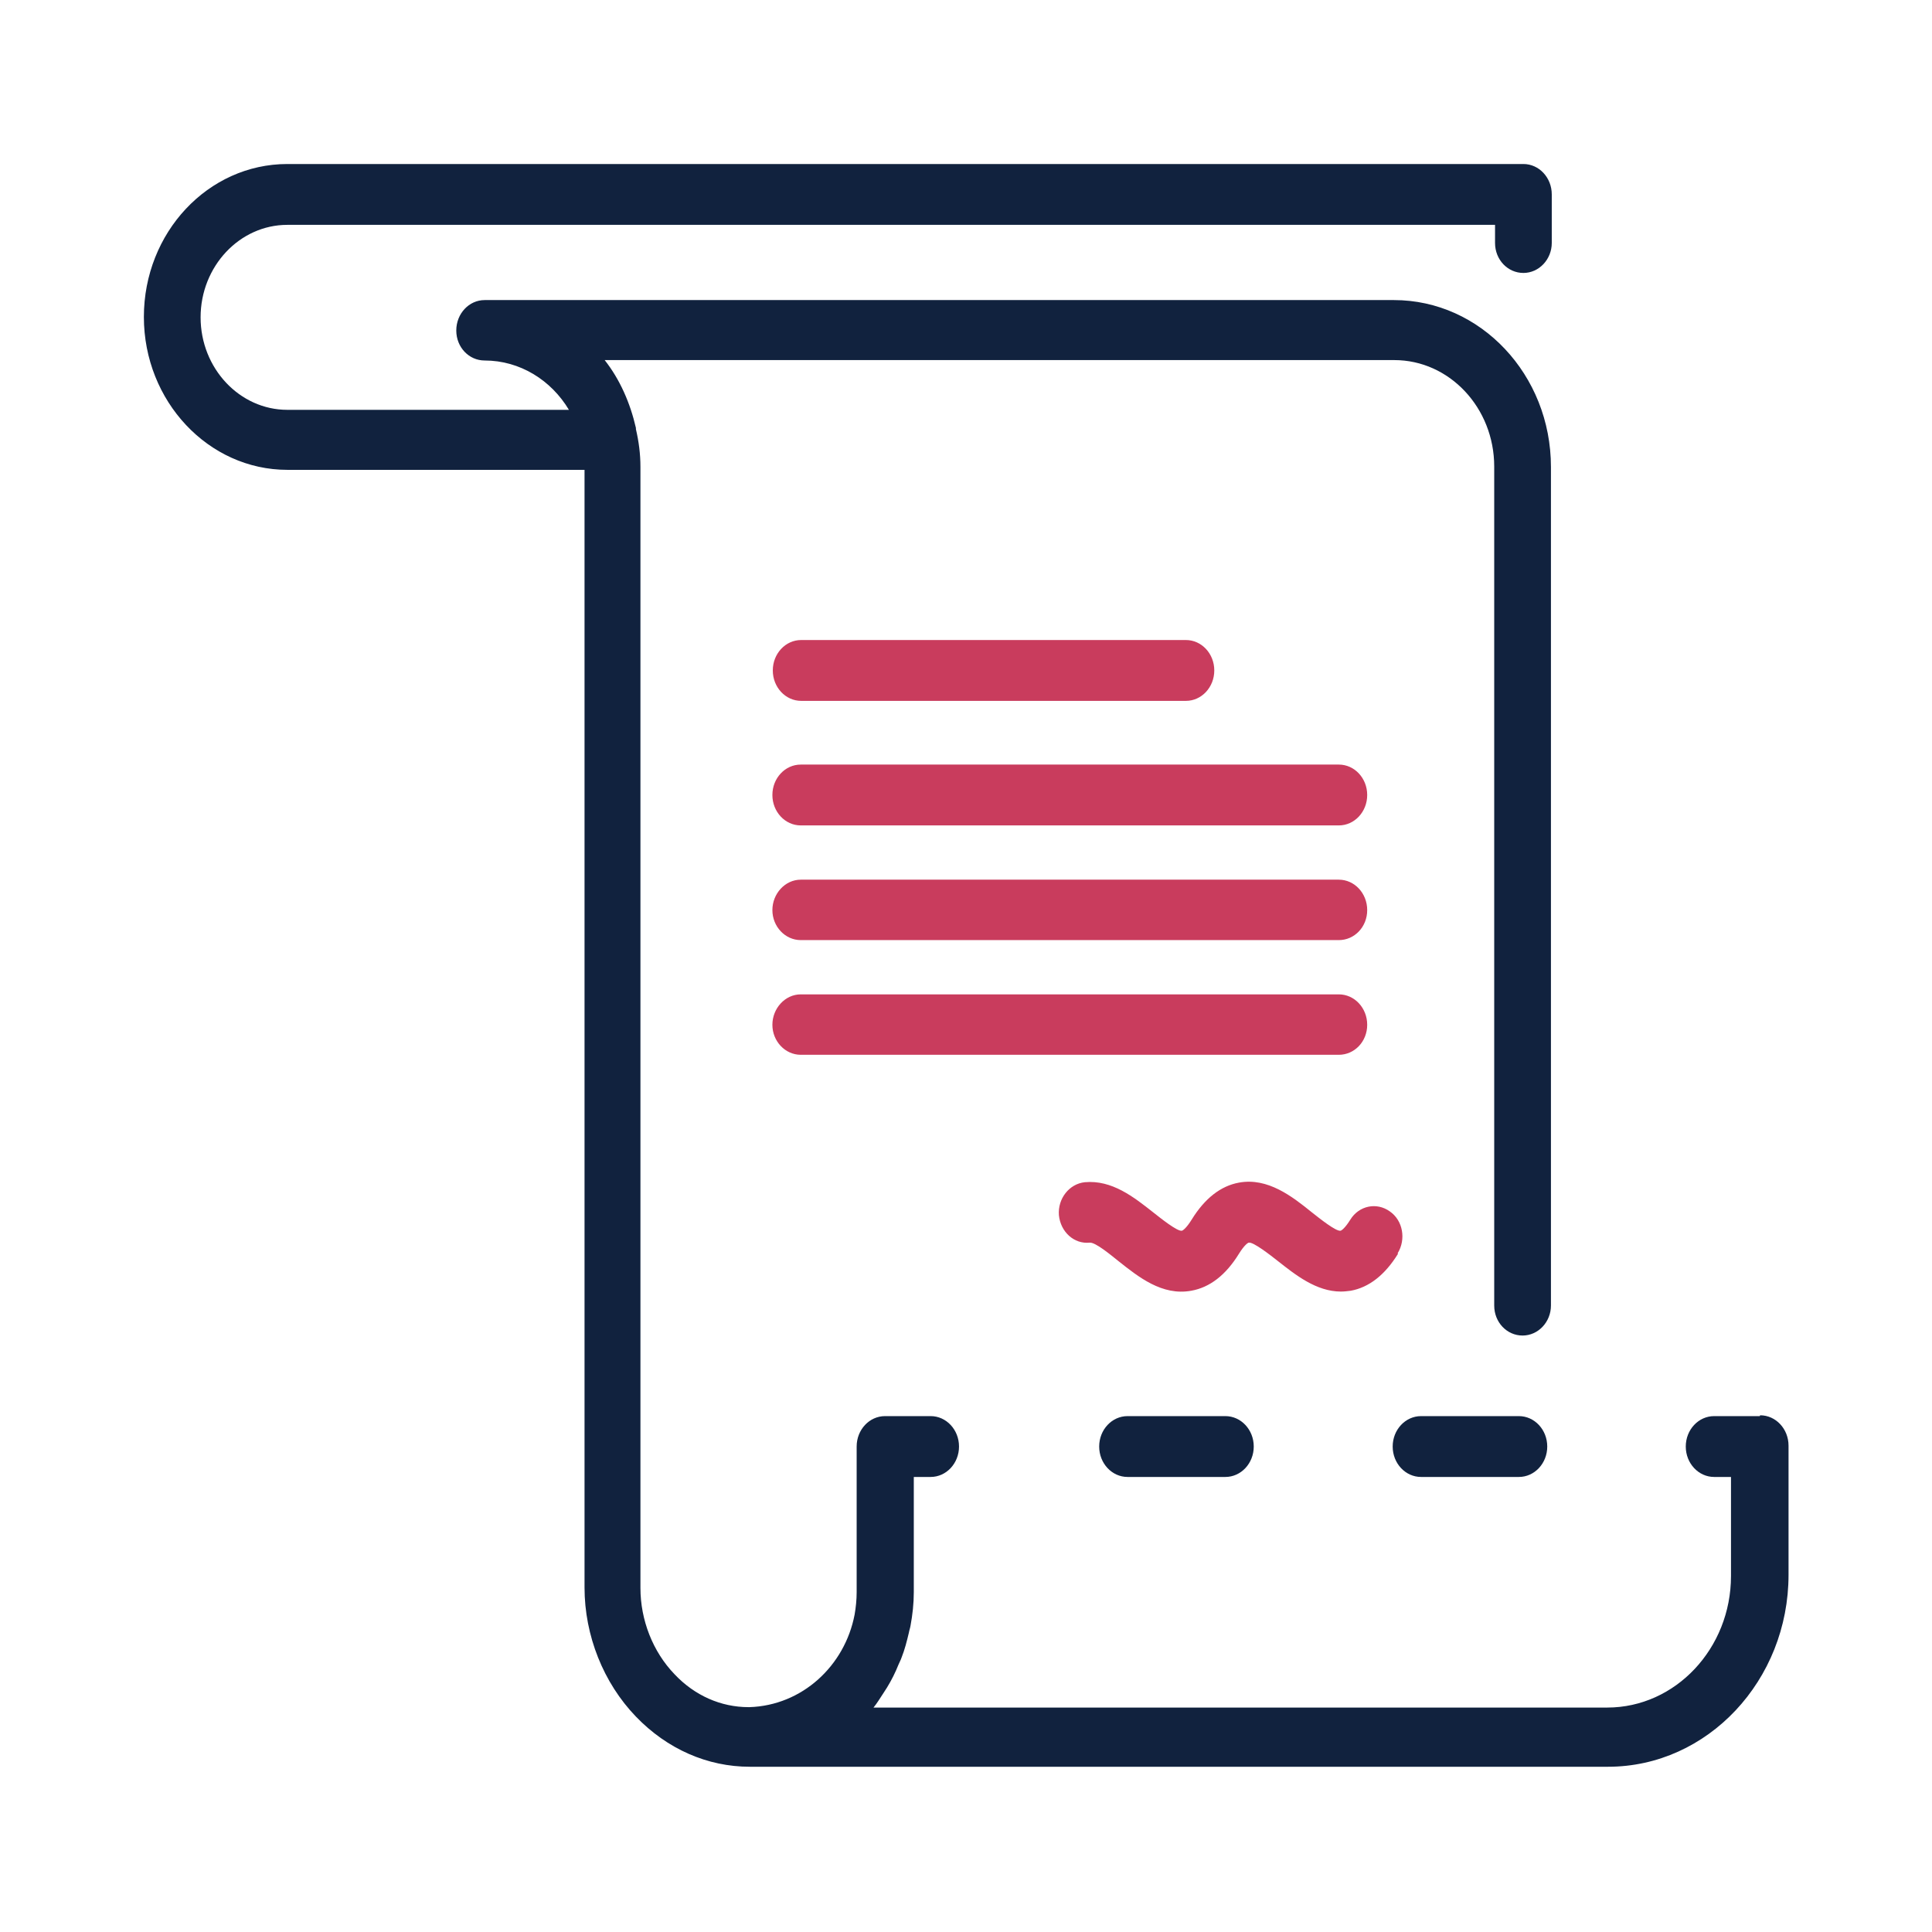 <svg xmlns="http://www.w3.org/2000/svg" id="a" viewBox="0 0 47 47"><defs><style>.b{fill:#11223e;stroke-width:0;fill-rule:evenodd}</style></defs><path d="M27.43 34.45c-.38 0-.69.33-.69.74s.31.74.69.74h2.38c.38 0 .69-.33.69-.74s-.31-.74-.69-.74h-2.38ZM36.95 34.45h-2.38c-.38 0-.69.33-.69.74s.31.74.69.74h2.38c.38 0 .69-.33.69-.74s-.31-.74-.69-.74Z" class="b"/><path d="M42.81 34.45H41.7c-.38 0-.69.33-.69.74s.31.74.69.74h.41v2.41c0 1.76-1.35 3.2-3.01 3.2H21.25c.09-.11.16-.23.24-.35.03-.05.06-.09.09-.14.11-.18.2-.36.28-.56.02-.05.05-.1.07-.16.08-.2.13-.4.18-.61.01-.06.03-.11.04-.17.05-.27.08-.54.08-.82v-2.8h.41c.38 0 .69-.33.69-.74s-.31-.74-.69-.74h-1.11c-.38 0-.69.33-.69.74v3.54c0 .19-.02.38-.05.55-.24 1.25-1.28 2.21-2.56 2.25h-.02c-.67 0-1.31-.28-1.8-.8-.53-.55-.83-1.32-.83-2.1V11.36c0-.32-.04-.62-.11-.92v-.03c-.14-.61-.39-1.18-.76-1.65h19.21c1.34 0 2.43 1.16 2.43 2.59v20.41c0 .41.31.73.69.73s.69-.33.69-.73v-20.4c0-2.24-1.71-4.06-3.82-4.06H11.79c-.38 0-.69.33-.69.74s.31.73.69.73c.86 0 1.62.48 2.05 1.2H6.99c-1.16 0-2.11-1.01-2.11-2.25s.95-2.25 2.11-2.25h29.38v.44c0 .41.31.73.69.73s.69-.33.69-.73V4.73c0-.41-.31-.74-.69-.74H6.99c-1.93 0-3.49 1.67-3.49 3.72s1.57 3.72 3.49 3.72h7.23v27.19c0 1.17.46 2.32 1.25 3.14.76.79 1.74 1.22 2.77 1.22h20.88c2.42 0 4.39-2.1 4.39-4.67v-3.14c0-.41-.31-.74-.69-.74Z" class="b"/><path d="M34.01 30.5c-.32.52-.71.82-1.15.9-.08.01-.16.02-.24.02-.6 0-1.11-.41-1.53-.74-.19-.15-.6-.47-.71-.45-.02 0-.11.06-.24.27-.32.52-.71.82-1.16.9-.71.13-1.29-.34-1.77-.72-.2-.16-.56-.46-.7-.45-.38.04-.71-.26-.75-.67-.03-.4.25-.76.63-.8.66-.06 1.19.36 1.66.73.19.15.59.47.7.45.02 0 .11-.06.24-.27.32-.52.71-.82 1.15-.9.7-.13 1.3.34 1.77.72.19.15.59.47.7.45.02 0 .11-.06.24-.27.21-.34.64-.43.96-.2.32.22.4.68.19 1.02Zm-1.44-4.84H19.48c-.38 0-.69-.33-.69-.73s.31-.74.69-.74h13.09c.38 0 .69.33.69.74s-.31.73-.69.73Zm0-2.79H19.48c-.38 0-.69-.33-.69-.73s.31-.74.69-.74h13.09c.38 0 .69.33.69.74s-.31.73-.69.73Zm0-2.79H19.48c-.38 0-.69-.33-.69-.74s.31-.74.69-.74h13.09c.38 0 .69.33.69.74s-.31.74-.69.74Zm-3.72-3.03h-9.36c-.38 0-.69-.33-.69-.74s.31-.74.69-.74h9.36c.38 0 .69.33.69.74s-.31.74-.69.74Z" style="fill:#c93c5d;fill-rule:evenodd;stroke-width:0"/></svg>